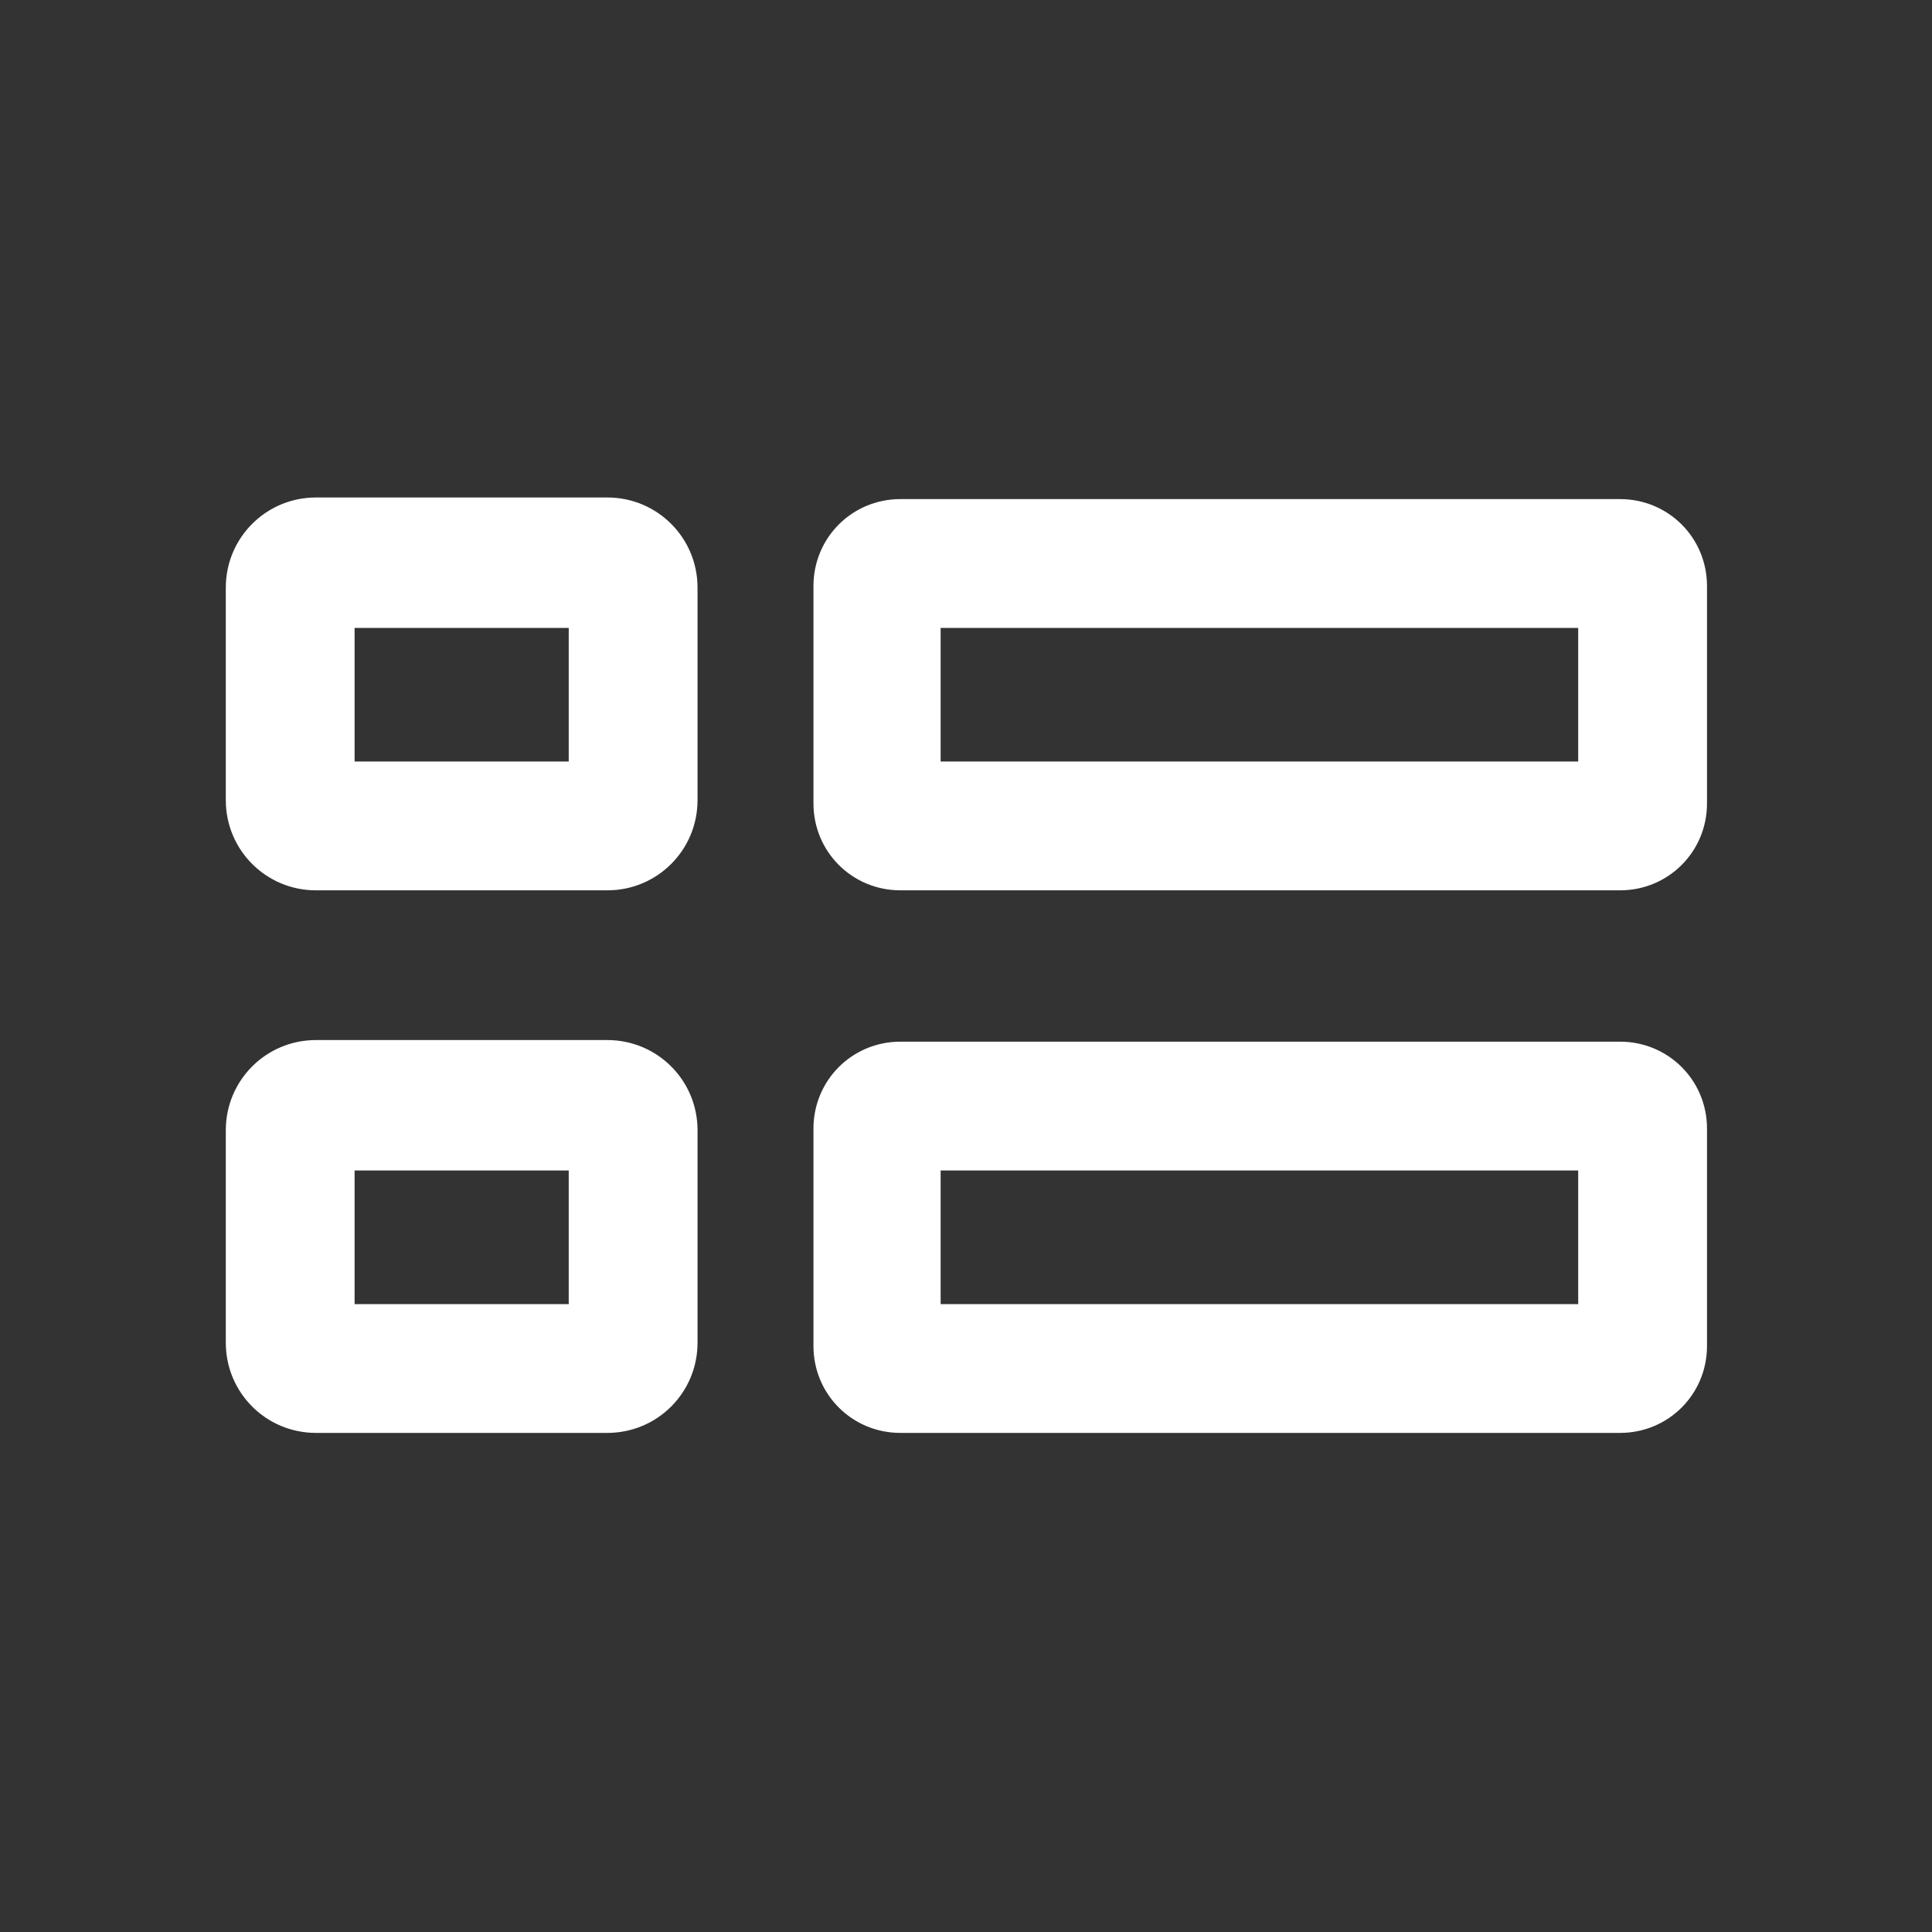 <svg width="24" height="24" viewBox="0 0 24 24" fill="none" xmlns="http://www.w3.org/2000/svg">
<rect x="0" y="0" width="24" height="24" fill="#333333" stroke="none"/>
<g id="view list large">
<path id="XMLID 1045" d="M20.125 11.06H11.185C10.585 11.06 10.105 10.58 10.105 9.98V7.28C10.105 6.68 10.585 6.2 11.185 6.2H20.125C20.725 6.2 21.205 6.68 21.205 7.28V9.98C21.205 10.58 20.725 11.06 20.125 11.06ZM11.685 9.46H19.605V7.8H11.685V9.46ZM20.125 17.8H11.185C10.585 17.8 10.105 17.32 10.105 16.72V14.02C10.105 13.42 10.585 12.94 11.185 12.94H20.125C20.725 12.94 21.205 13.42 21.205 14.02V16.72C21.205 17.32 20.725 17.8 20.125 17.8ZM11.685 16.2H19.605V14.54H11.685V16.2ZM7.545 11.06H3.925C3.305 11.06 2.805 10.56 2.805 9.94V7.3C2.805 6.68 3.305 6.18 3.925 6.18H7.545C8.165 6.18 8.665 6.68 8.665 7.3V9.94C8.665 10.56 8.165 11.06 7.545 11.06ZM4.405 9.46H7.065V7.8H4.405V9.46ZM7.545 17.8H3.925C3.305 17.8 2.805 17.3 2.805 16.68V14.04C2.805 13.42 3.305 12.92 3.925 12.92H7.545C8.165 12.92 8.665 13.42 8.665 14.04V16.68C8.665 17.3 8.165 17.8 7.545 17.8ZM4.405 16.2H7.065V14.54H4.405V16.2Z" fill="white"/>
</g>
</svg>
